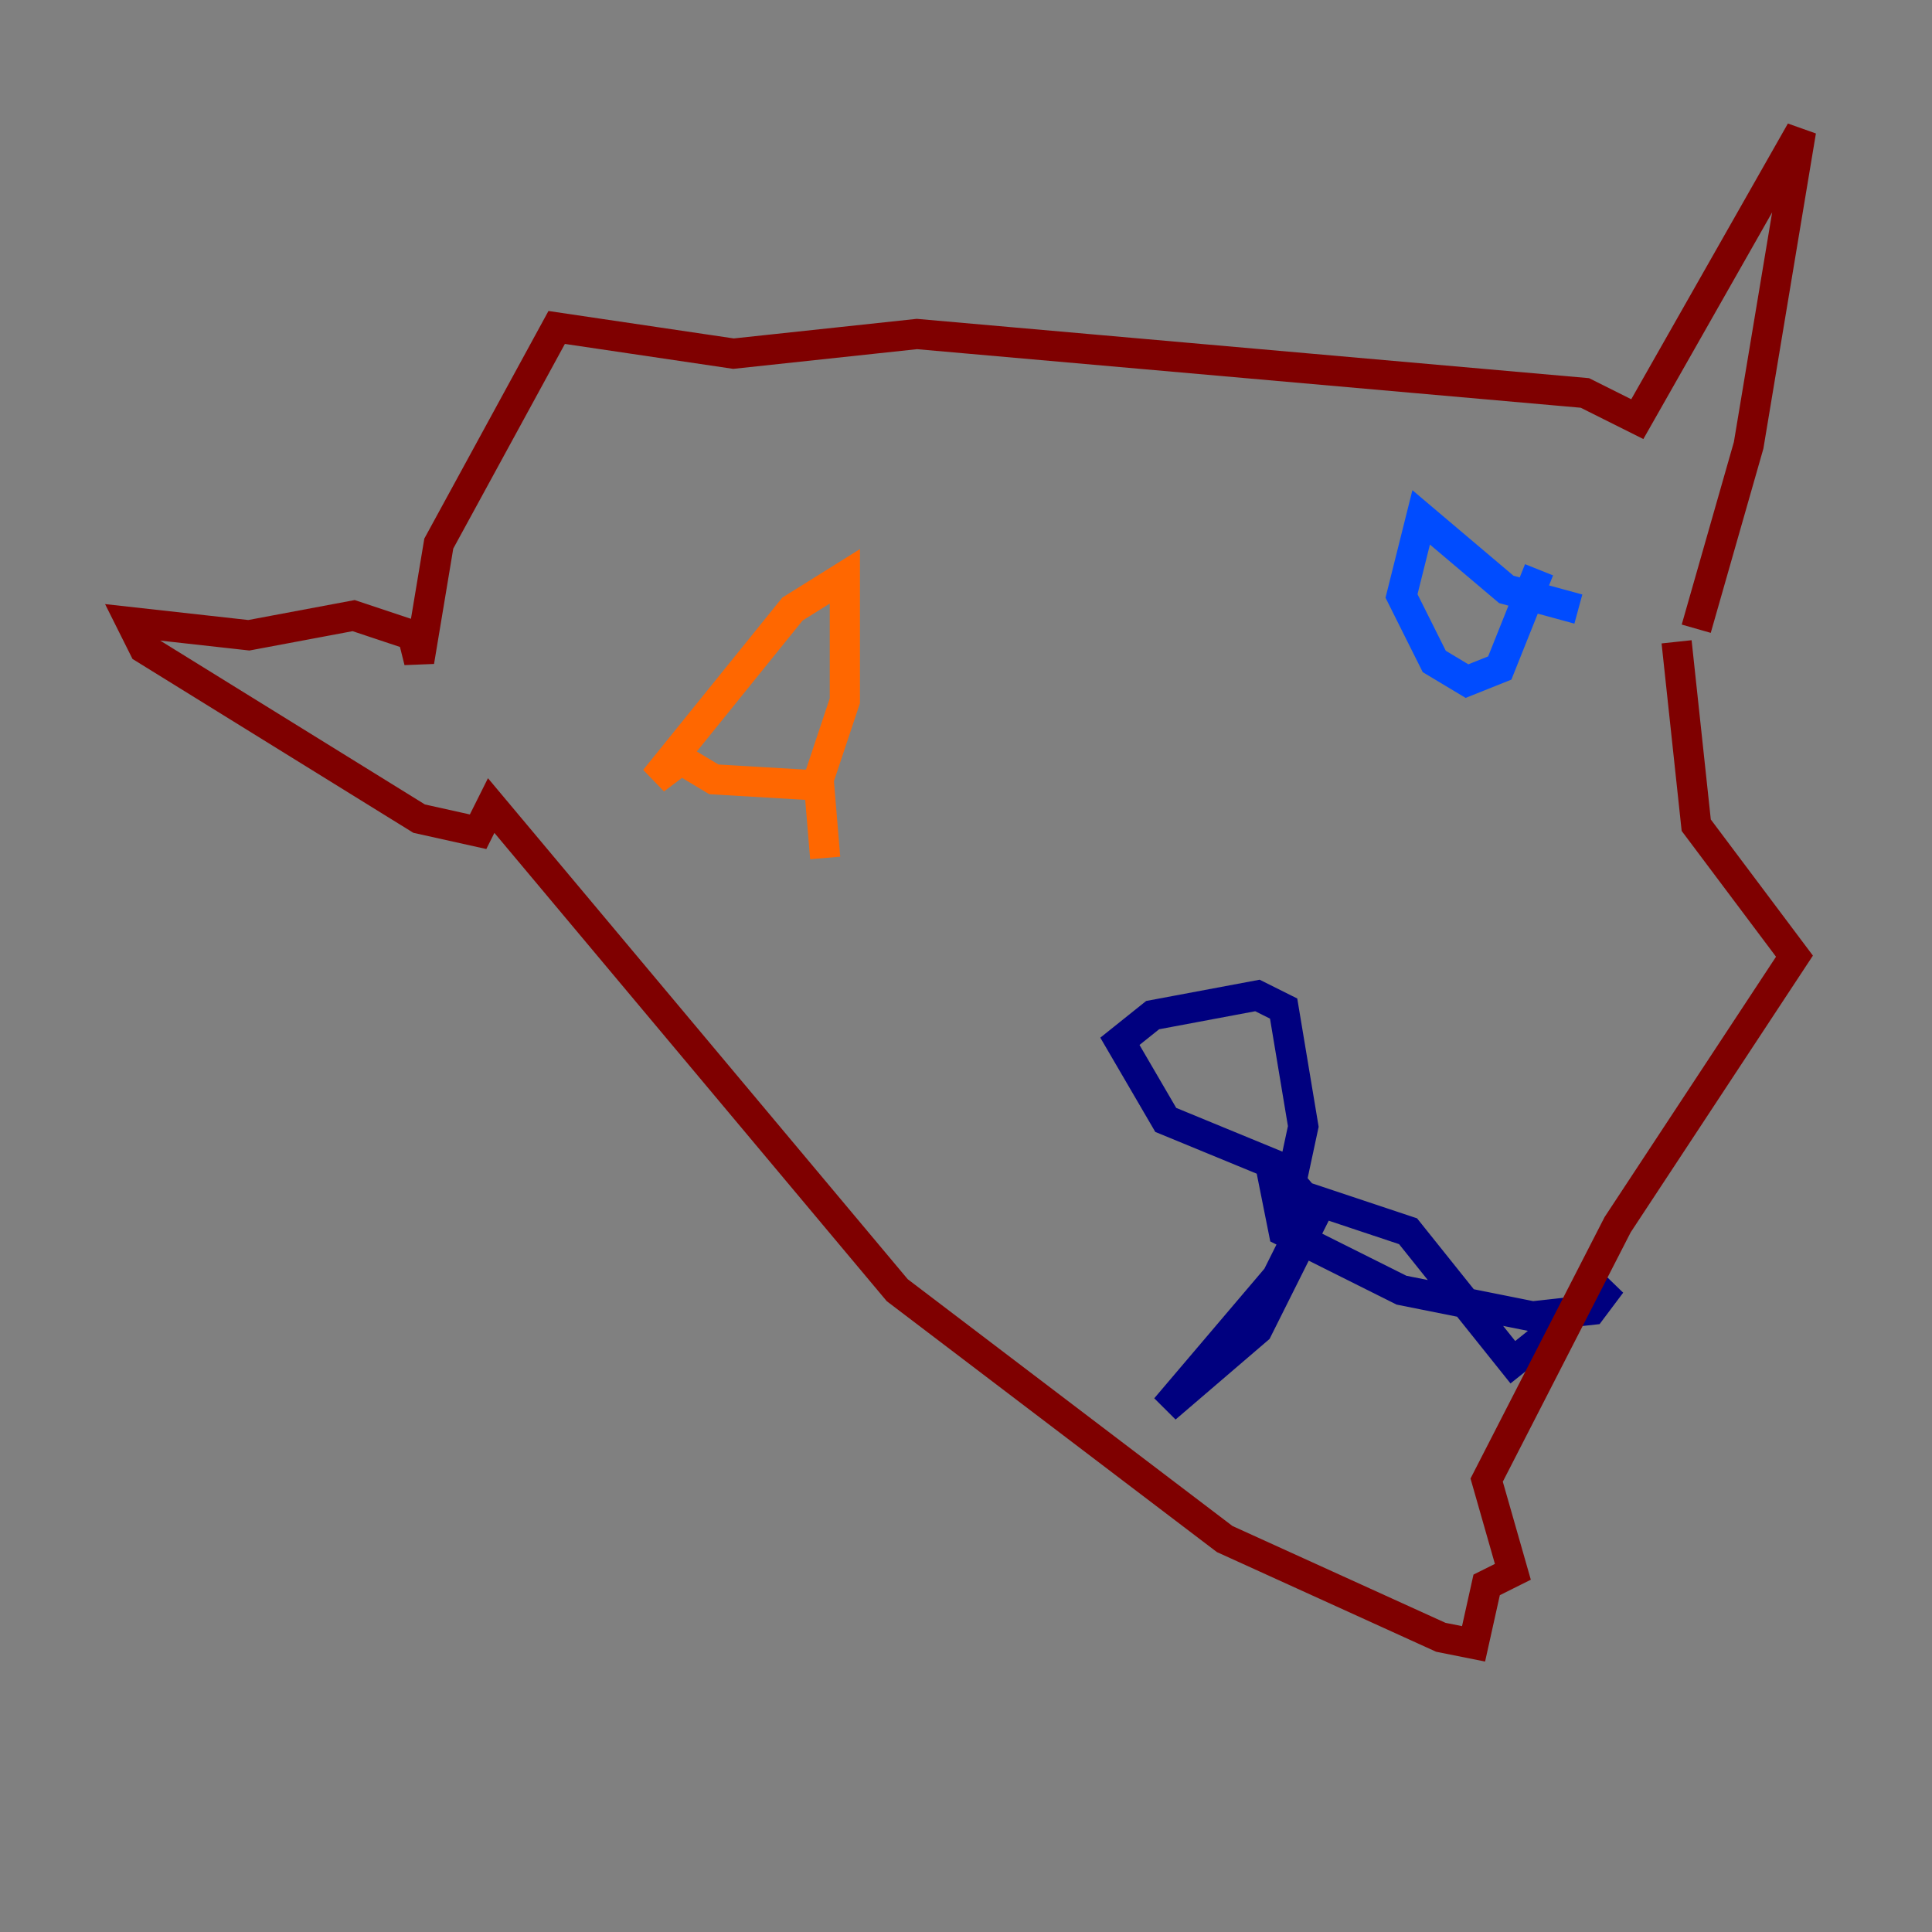 <?xml version="1.0" encoding="utf-8" ?>
<svg baseProfile="tiny" height="128" version="1.2" viewBox="0,0,128,128" width="128" xmlns="http://www.w3.org/2000/svg" xmlns:ev="http://www.w3.org/2001/xml-events" xmlns:xlink="http://www.w3.org/1999/xlink"><rect x="0" y="0" width="128" height="128" fill="#808080" stroke="none"/><defs /><polyline fill="none" points="85.044,80.705 86.346,74.63 85.044,66.82 83.308,65.953 76.366,67.254 74.197,68.99 77.234,74.197 84.61,77.234 87.214,80.271 83.308,88.081 77.234,93.288 84.61,84.61 86.346,81.139 84.61,79.403 85.044,81.573 92.854,85.478 101.532,87.214 105.437,86.78 106.739,85.044 100.231,90.251 93.288,81.573 85.478,78.969" stroke="#00007f" stroke-width="2" /><polyline fill="none" points="104.57,40.352 99.797,39.051 94.156,34.278 92.854,39.485 95.024,43.824 97.193,45.125 99.363,44.258 101.966,37.749" stroke="#004cff" stroke-width="2" /><polyline fill="none" points="59.01,35.58 59.01,35.58" stroke="#29ffcd" stroke-width="2" /><polyline fill="none" points="52.936,52.502 52.936,52.502" stroke="#cdff29" stroke-width="2" /><polyline fill="none" points="54.671,52.068 47.295,51.634 45.125,50.332 43.39,51.634 52.502,40.352 55.973,38.183 55.973,46.427 54.237,51.634 54.671,56.841" stroke="#ff6700" stroke-width="2" /><polyline fill="none" points="112.38,41.654 115.851,29.505 119.322,8.678 108.475,27.77 105.003,26.034 60.746,22.129 48.597,23.43 36.881,21.695 29.071,36.014 27.77,43.824 27.336,42.088 23.43,40.786 16.488,42.088 8.678,41.22 9.546,42.956 27.77,54.237 31.675,55.105 32.542,53.37 59.444,85.478 81.139,101.966 95.458,108.475 97.627,108.909 98.495,105.003 100.231,104.136 98.495,98.061 107.173,81.139 118.888,63.349 112.38,54.671 111.078,42.522" stroke="#7f0000" stroke-width="2" /></svg>